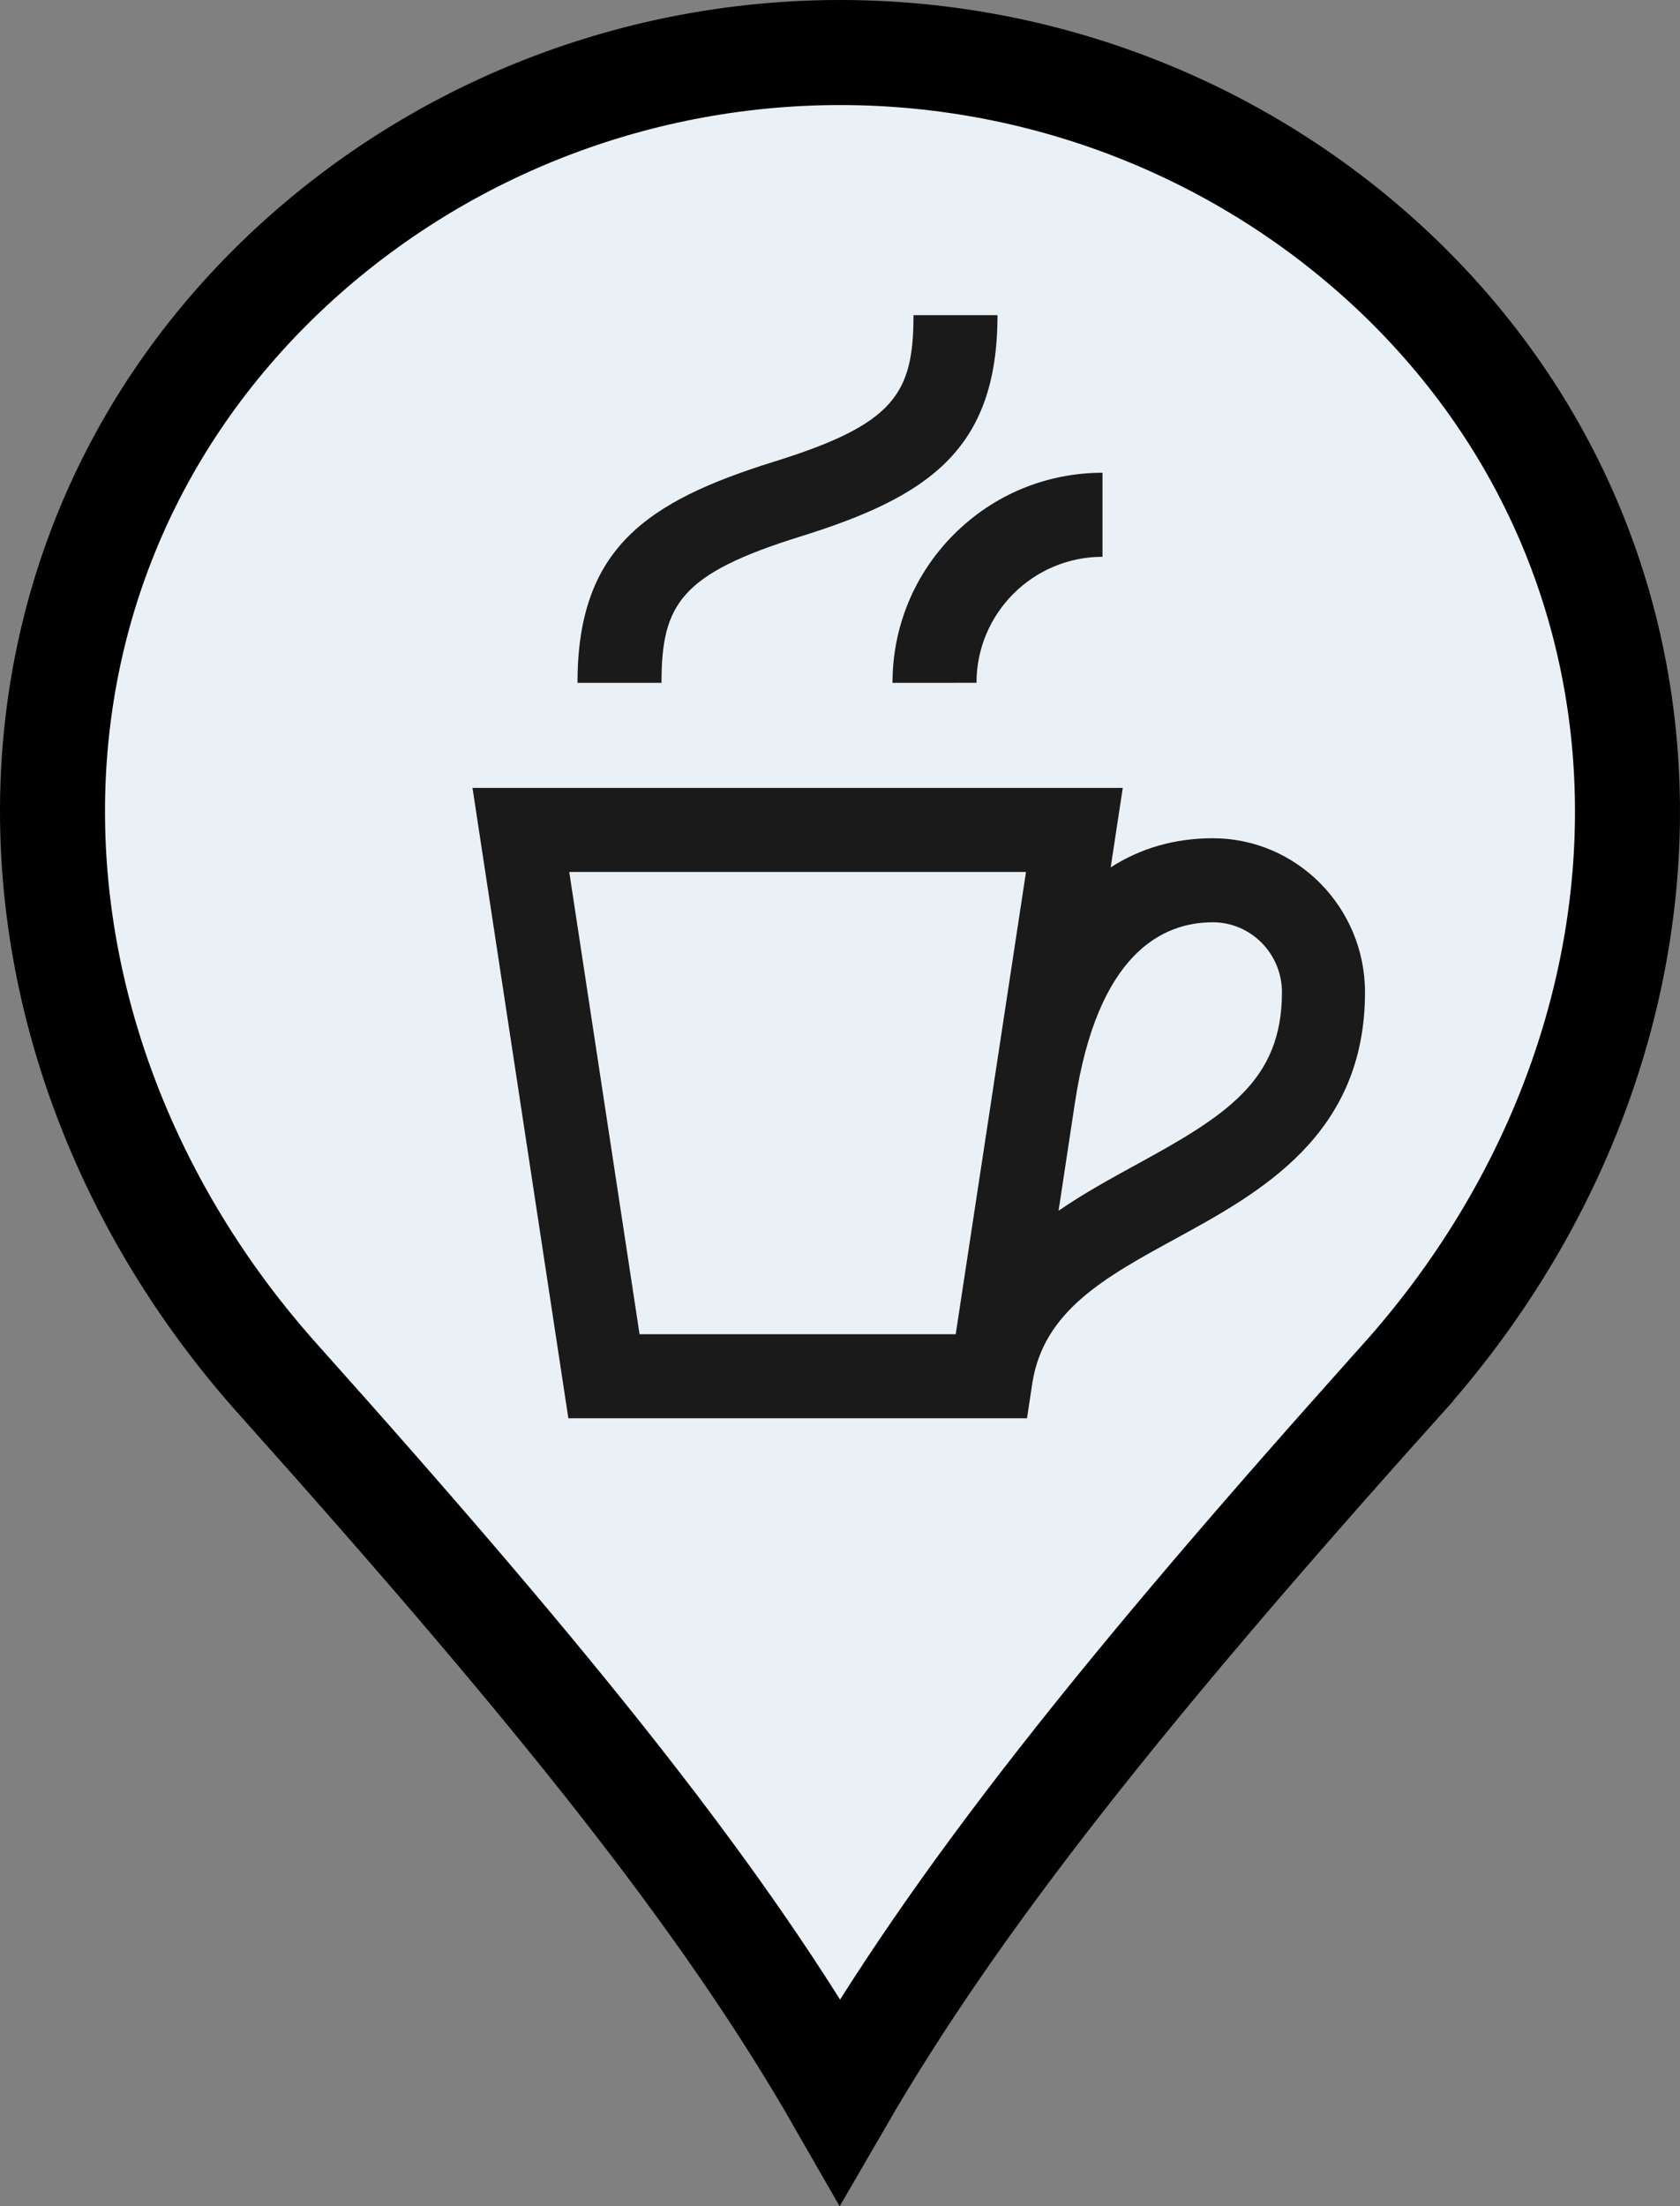 <?xml version="1.0" encoding="UTF-8"?>
<svg width="32px" height="42px" viewBox="0 0 32 42" version="1.1" xmlns="http://www.w3.org/2000/svg" xmlns:xlink="http://www.w3.org/1999/xlink">
    <rect x="0" y="0" width="32" height="42" fill="#808080" stroke="none"/>
    <!-- Generator: Sketch 60.1 (88133) - https://sketch.com -->
    <title>pin-cafe</title>
    <desc>Created with Sketch.</desc>
    <g id="Symbols" stroke="none" stroke-width="1" fill="none" fill-rule="evenodd">
        <g id="category-cafe" transform="translate(1, 1)">
            <g id="pin-cafe">
                <path d="M4.326,25.291 L4.324,25.289 C-1.264,19.073 -1.6,10.071 4.278,4.339 C7.136,1.559 10.988,0 15.002,0 C19.016,0 22.868,1.559 25.724,4.339 C31.594,10.072 31.268,19.074 25.679,25.289 L25.679,25.29 C20.39,31.181 17.206,35.189 14.998,39 C12.798,35.163 9.596,31.18 4.326,25.291 Z" id="Path" stroke="#000000" stroke-width="2" fill="#E9F1F6" fill-rule="nonzero"></path>
                <g id="Group-7" transform="translate(8, 5)" fill="#1A1A1A">
                    <path d="M8,7 L9.6,6.999 C9.6,5.676 10.676,4.6 12,4.6 L12,3 C10.931,3.001 9.926,3.417 9.171,4.172 C8.416,4.927 8,5.932 8,7 Z" id="Path"></path>
                    <path d="M6.252,4.212 C8.683,3.455 10,2.56 10,0 L8.4,0 C8.4,1.497 8.034,2.077 5.747,2.788 C3.316,3.545 2,4.439 2,7 L3.6,7 C3.6,5.503 3.965,4.923 6.252,4.212 Z" id="Path"></path>
                    <path d="M14.101,9.958 C13.374,9.958 12.721,10.149 12.156,10.513 L12.386,9 L0,9 L1.826,21 L10.562,21 L10.664,20.327 C10.882,18.952 12.047,18.317 13.395,17.58 C15.001,16.703 17,15.611 17,12.891 C17,11.274 15.699,9.958 14.101,9.958 Z M1.843,10.6 L10.543,10.6 L9.913,14.742 C9.913,14.742 9.913,14.744 9.913,14.744 L9.204,19.4 L3.182,19.4 L1.843,10.6 Z M12.644,16.171 C12.154,16.44 11.642,16.719 11.163,17.05 L11.476,14.987 C11.906,12.153 13.139,11.558 14.101,11.558 C14.827,11.558 15.418,12.156 15.418,12.891 C15.418,14.57 14.365,15.232 12.644,16.171 Z" id="Shape"></path>
                </g>
            </g>
        </g>
    </g>
</svg>